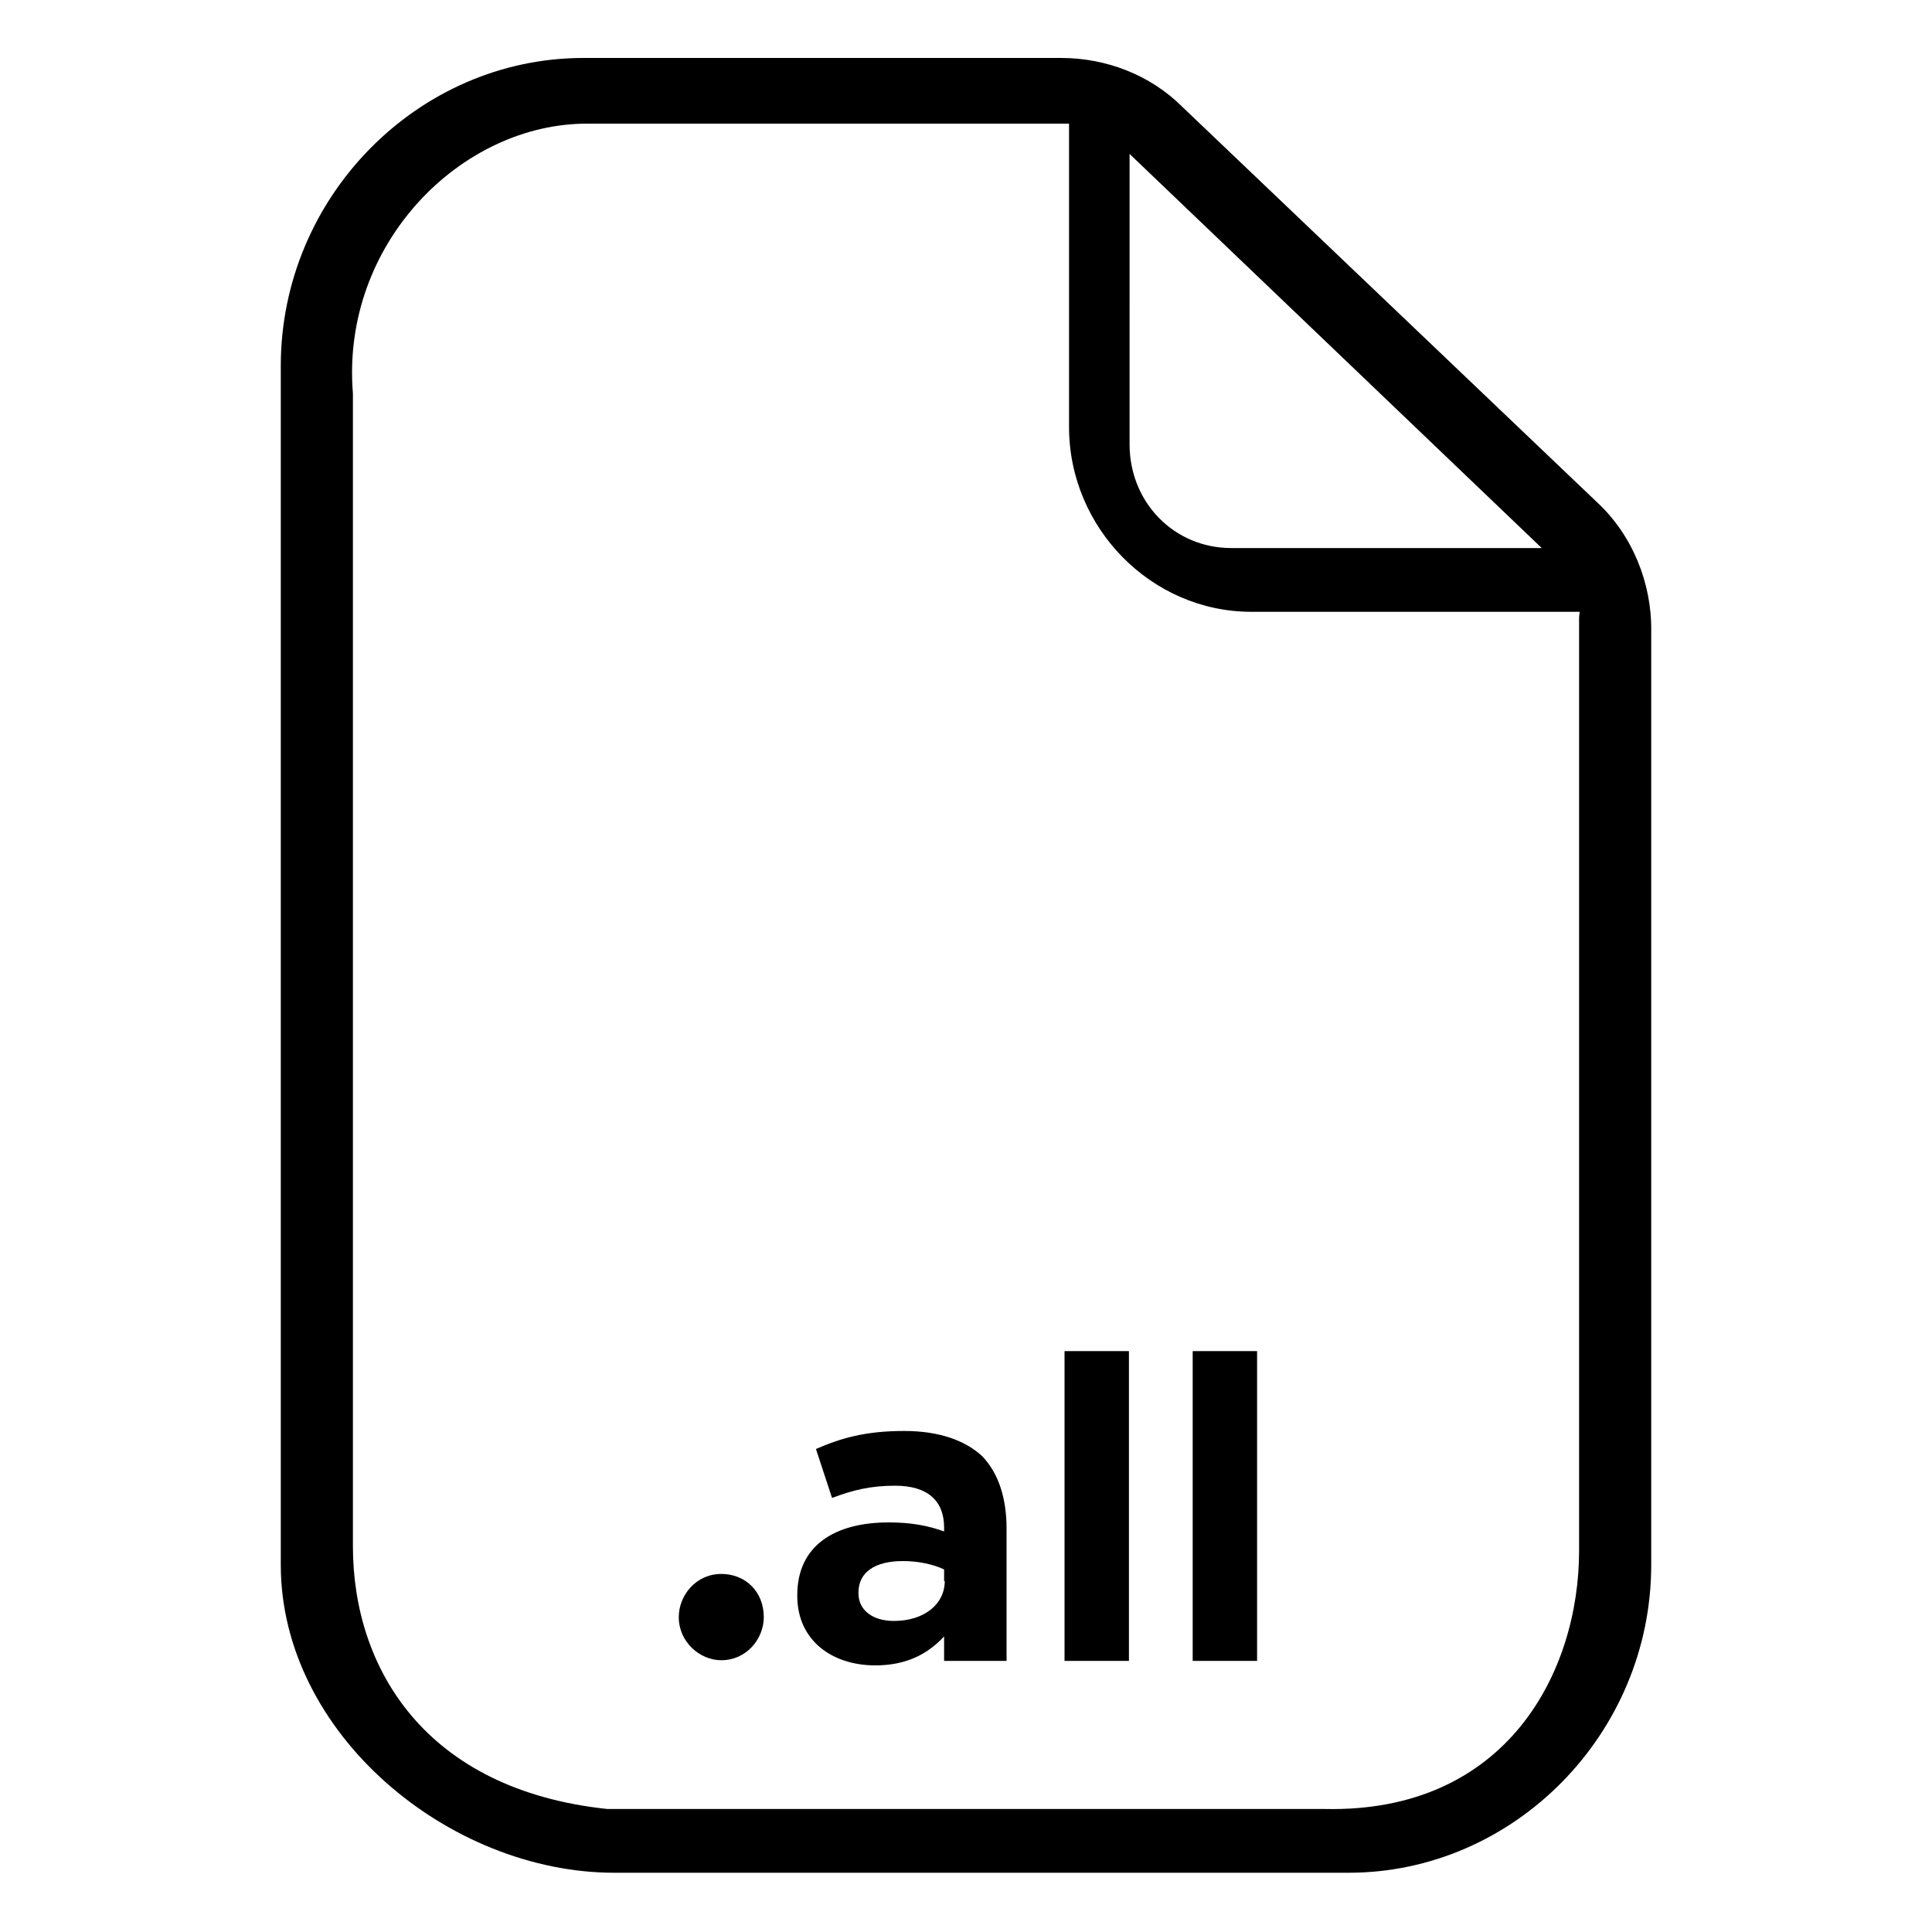 <?xml version="1.0" encoding="utf-8"?>
<!-- Generator: Adobe Illustrator 22.1.0, SVG Export Plug-In . SVG Version: 6.00 Build 0)  -->
<svg version="1.1" id="Layer_1" xmlns="http://www.w3.org/2000/svg" xmlns:xlink="http://www.w3.org/1999/xlink" x="0px" y="0px"
	 viewBox="0 0 300 300" style="enable-background:new 0 0 300 300;" xml:space="preserve">
<g>
	<g>
		<path d="M140.4,222.2c-6,0-9.8,1.1-13.7,2.8l2.5,7.6c3.2-1.2,5.9-1.9,9.8-1.9c5,0,7.6,2.3,7.6,6.5v0.6c-2.5-0.9-5.1-1.4-8.6-1.4
			c-8.4,0-14.2,3.6-14.2,11.3v0.1c0,7,5.5,10.8,12.1,10.8c4.9,0,8.2-1.8,10.7-4.5v3.8h9.7v-20.5c0-4.7-1.2-8.6-3.8-11.3
			C149.9,223.7,145.9,222.2,140.4,222.2z M146.7,245.5c0,3.6-3.2,6.2-7.9,6.2c-3.2,0-5.5-1.6-5.5-4.3v-0.1c0-3.2,2.6-4.9,6.9-4.9
			c2.4,0,4.7,0.5,6.4,1.3V245.5z M165.3,257.9h10v-48.1h-10V257.9z M185.2,257.9h10v-48.1h-10V257.9z M112,244.4
			c-3.9,0-6.6,3.3-6.6,6.7c0,3.9,3.3,6.7,6.6,6.7c3.9,0,6.6-3.3,6.6-6.7C118.6,247.2,115.8,244.4,112,244.4z M248,78l-64.4-61.4
			c-5-5-11.9-7.6-18.8-7.6H90.6c-25.7,0-47,21.6-47,47.8v186.2c0,26.2,26.1,47.8,51.8,47.8h114c25.7,0,47-21.6,47-47.8v-145
			C256.5,90.6,253.5,83.1,248,78z M175.4,23.9l64,61.2h-48.2c-8.9,0-15.8-7.1-15.8-16.1V23.9z M245.2,96.1v144.7
			c0,18.8-11.2,40.7-39.5,40.1H94.3C66,277.9,54.8,259,54.8,240.1V61.1c-1.9-23.2,16.8-42,36.5-41.9H166v47.1
			C166,82,178.8,95,194.3,95h51C245.2,95.6,245.2,96.1,245.2,96.1z"/>
	</g>
</g>
</svg>

